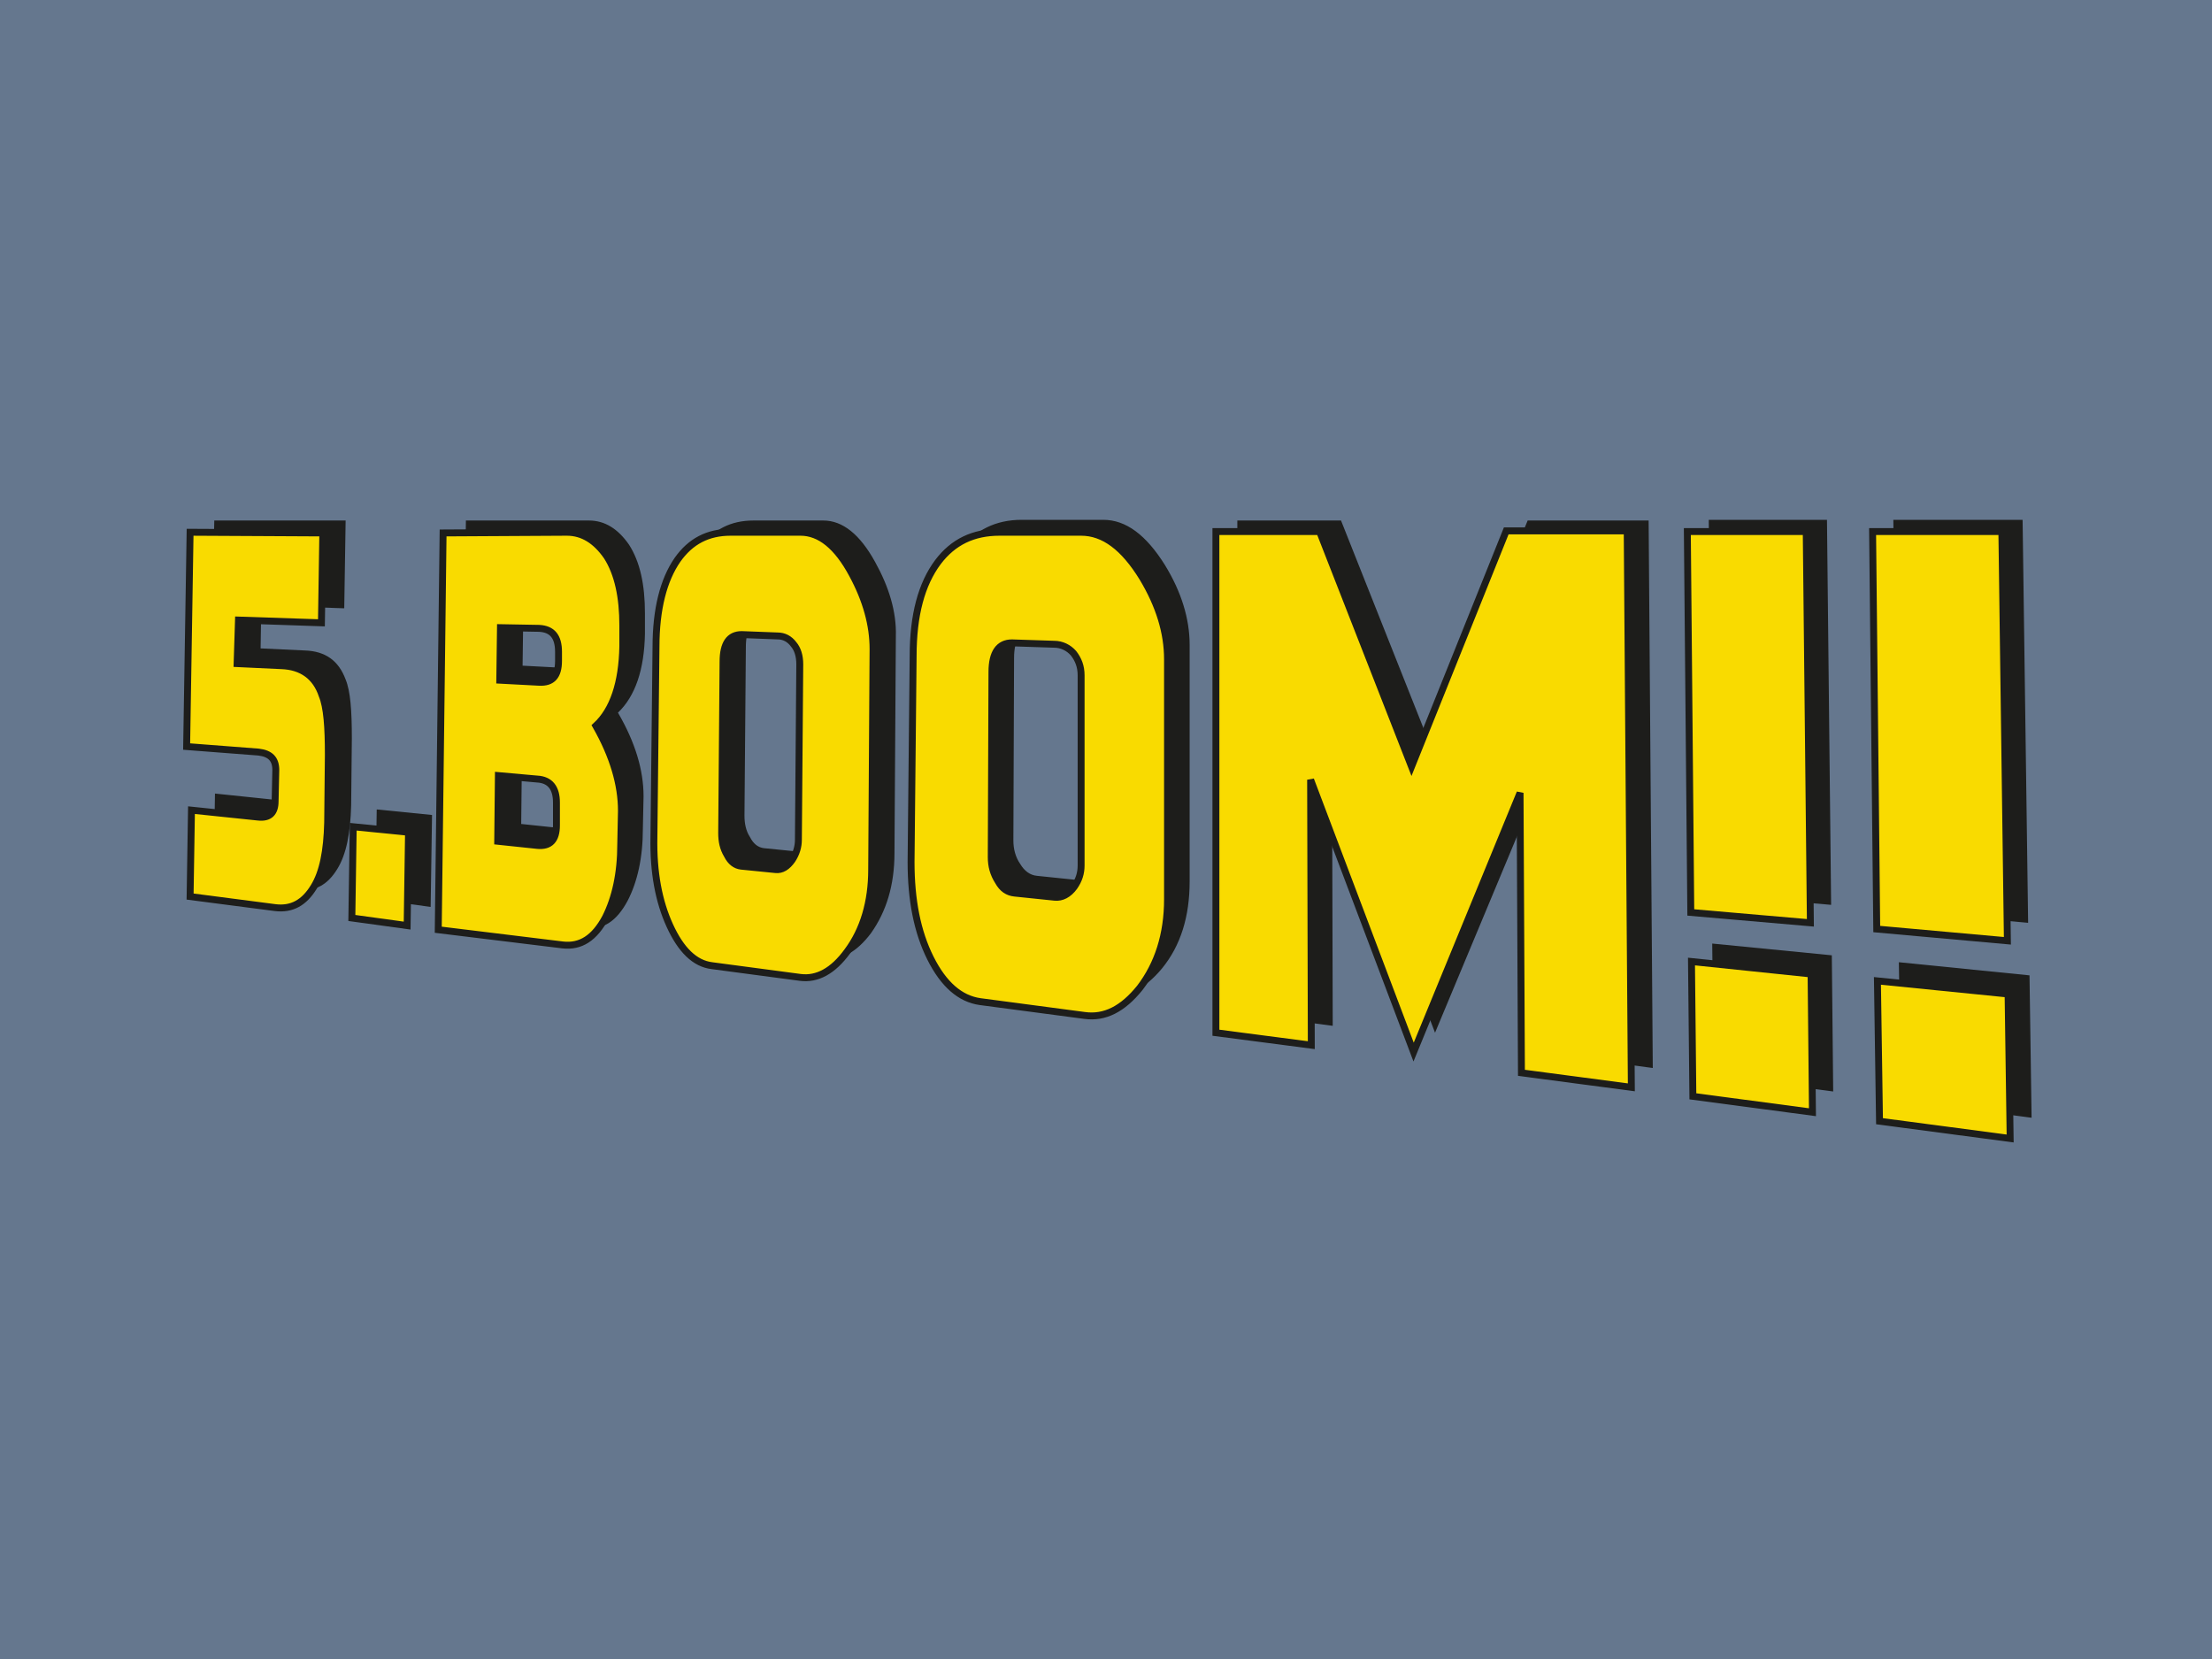 <svg xmlns="http://www.w3.org/2000/svg" width="320" height="240" viewBox="0 0 320 240" style="background:#65778e">
  <defs>
    <radialGradient id="a" r="54.659%" fx="50%" fy="50%">
      <stop stop-color="#C6DBF3" offset="0%"/>
      <stop stop-color="#19262E" offset="100%"/>
    </radialGradient>
  </defs>
  <g fill="none" fill-rule="evenodd">
    <rect width="320" height="240" fill="url(#a)"/>
    <rect width="320" height="240" fill="#65778E"/>
    <g transform="translate(27 75)">
      <g fill="#1D1D1B" transform="translate(3)">
        <path d="M20,0.3 L19.8,13 L7.8,12.6 L7.7,18.8 L14.1,19.1 C17.1,19.2 19,20.6 20,23.3 C20.7,25 20.9,27.8 20.9,31.8 L20.8,41.5 C20.7,45.5 20.1,48.6 18.8,50.7 C17.4,53 15.6,54 13.2,53.7 L0.9,52.1 L1.1,39.8 L10.7,40.8 C12.4,41 13.2,40.2 13.2,38.6 L13.3,34.2 C13.3,32.6 12.5,31.8 10.8,31.7 L0.4,30.9 L1,0.3 L20,0.3 L20,0.3 Z"/>
        <polygon points="24.5 42.1 32.5 42.9 32.3 56.2 24.3 55.1"/>
        <path d="M36.7 56.8L37.4.3 55.2.3C57.5.3 59.4 1.5 61 3.8 62.6 6.3 63.3 9.6 63.3 13.7L63.3 16.7C63.2 21.9 61.9 25.7 59.4 28.1 61.9 32.4 63.1 36.4 63.1 40.2L63 44.9C63 49.1 62.2 52.6 60.8 55.3 59.2 58.3 57.2 59.6 54.6 59.2L36.7 56.8 36.7 56.8zM45.7 13.8L45.6 21.3 51.3 21.6C53.2 21.7 54.1 20.7 54.1 18.6L54.1 17.3C54.1 15.2 53.2 14 51.4 14L45.7 13.8 45.7 13.8zM45.5 34.9L45.4 44.2 51.1 44.8C53 45 53.9 44 53.9 42L53.9 38.8C53.9 36.7 53 35.6 51.2 35.4L45.5 34.9 45.5 34.9zM68.1 16.5C68.1 11.1 69.2 7 71.3 4.2 73.2 1.6 75.7.3 79 .3L89.1.3C91.9.3 94.4 2.3 96.6 6.3 98.6 9.9 99.7 13.5 99.6 17L99.4 48.4C99.4 53.1 98.2 56.9 96 60 93.9 62.8 91.6 64 89.2 63.7L76.4 62C73.9 61.7 71.9 59.8 70.3 56.3 68.7 52.9 67.9 48.7 68 43.7L68.1 16.5 68.1 16.5zM77.9 18.6L77.7 43C77.7 44.1 77.9 45.2 78.5 46.1 79 47.1 79.7 47.6 80.5 47.7L85.5 48.2C86.4 48.3 87.2 47.8 87.9 46.8 88.5 45.9 88.8 45 88.8 43.9L89 19C89 17.8 88.7 16.9 88.1 16.1 87.5 15.3 86.7 15 85.8 14.9L80.6 14.7C78.7 14.8 77.9 16.1 77.9 18.6L77.9 18.6zM105.3 17.8C105.3 12 106.5 7.5 108.9 4.5 111.1 1.7 114 .2 117.8.2L129.6.2C132.9.2 135.8 2.4 138.5 6.7 140.9 10.6 142.1 14.5 142.1 18.3L142.1 52.5C142.1 57.6 140.8 61.8 138.1 65.1 135.6 68.1 133 69.4 130.1 69.1L115.1 67.1C112.2 66.7 109.8 64.6 107.9 60.9 106 57.2 105.1 52.6 105.1 47.3L105.3 17.8 105.3 17.8zM116.7 20.2L116.6 46.6C116.6 47.8 116.9 49 117.6 50 118.2 51 119 51.6 120 51.7L125.8 52.3C126.8 52.4 127.8 51.9 128.6 50.8 129.3 49.8 129.6 48.8 129.6 47.7L129.6 20.6C129.6 19.3 129.2 18.3 128.5 17.5 127.8 16.7 126.9 16.3 125.7 16.2L119.6 16C117.7 16 116.7 17.4 116.7 20.2L116.7 20.2z"/>
        <polygon points="149 71.6 149 .3 164 .3 177.3 33.8 191 .3 208.5 .3 209.1 79.5 193.2 77.4 193 37.5 177.6 74.4 162.7 35.6 162.8 73.4"/>
        <path d="M217.2.2L234.3.2 234.9 55.9 217.6 54.4 217.2.2 217.2.2zM217.7 61.5L235 63.2 235.2 82.9 217.9 80.6 217.7 61.5 217.7 61.5zM243.9.2L262.6.2 263.4 58.5 244.6 56.8 243.9.2 243.9.2zM244.7 64.2L263.6 66.1 263.9 86.7 245 84.2 244.7 64.2 244.7 64.2z"/>
      </g>
      <g fill="#F9DB00" stroke="#1D1D1B" transform="translate(0 1)">
        <path d="M19.7,1.1 L19.5,14.1 L7.5,13.7 L7.3,20 L13.7,20.3 C16.7,20.4 18.7,21.9 19.6,24.6 C20.3,26.3 20.5,29.2 20.5,33.2 L20.4,43 C20.3,47.1 19.7,50.2 18.4,52.3 C17,54.6 15.2,55.6 12.8,55.3 L0.5,53.7 L0.7,41.2 L10.3,42.2 C12,42.4 12.8,41.6 12.8,39.9 L12.9,35.4 C12.9,33.8 12.1,33 10.4,32.8 L-7.10542736e-15,32 L0.5,1 L19.7,1.1 L19.7,1.1 Z"/>
        <polygon points="24.1 43.6 32.1 44.4 31.9 57.9 23.9 56.8"/>
        <path d="M36.4 58.5L37.1 1.1 55 1C57.3 1 59.2 2.2 60.8 4.5 62.4 7 63.1 10.4 63.1 14.5L63.1 17.5C63 22.8 61.7 26.7 59.2 29 61.7 33.4 62.9 37.5 62.9 41.3L62.8 46.1C62.8 50.4 62 53.9 60.6 56.7 59 59.7 57 61 54.4 60.7L36.4 58.5 36.4 58.5zM45.4 14.8L45.3 22.4 51 22.7C52.9 22.8 53.8 21.8 53.8 19.6L53.8 18.3C53.8 16.1 52.9 15 51 14.9L45.4 14.8 45.4 14.8zM45.1 36.2L45 45.7 50.7 46.3C52.6 46.5 53.5 45.5 53.5 43.4L53.5 40.1C53.5 38 52.6 36.8 50.7 36.7L45.1 36.2 45.1 36.2zM67.9 17.6C67.9 12.1 69 7.9 71 5 72.9 2.3 75.4 1 78.7 1L88.8 1C91.6 1 94.1 3 96.3 7.1 98.3 10.8 99.3 14.4 99.3 17.9L99.1 49.8C99.1 54.5 97.9 58.5 95.6 61.6 93.5 64.5 91.2 65.7 88.8 65.4L76 63.7C73.5 63.4 71.5 61.4 69.9 57.9 68.3 54.4 67.5 50.2 67.6 45.1L67.9 17.6 67.9 17.6zM77.6 19.7L77.4 44.5C77.4 45.7 77.6 46.7 78.2 47.7 78.7 48.7 79.4 49.2 80.2 49.3L85.2 49.8C86.1 49.9 86.9 49.4 87.6 48.4 88.2 47.5 88.5 46.5 88.5 45.5L88.7 20.1C88.7 18.9 88.4 17.9 87.8 17.2 87.2 16.4 86.4 16 85.5 16L80.3 15.8C78.5 15.8 77.6 17.1 77.6 19.7L77.6 19.7zM105.1 18.9C105.1 13 106.3 8.5 108.7 5.3 110.9 2.4 113.8 1 117.6 1L129.4 1C132.7 1 135.6 3.2 138.3 7.6 140.7 11.6 141.9 15.5 141.9 19.4L141.9 54.1C141.9 59.2 140.5 63.5 137.9 66.9 135.4 70 132.8 71.3 129.9 70.9L114.8 68.9C111.9 68.5 109.5 66.4 107.6 62.6 105.7 58.8 104.8 54.2 104.8 48.7L105.1 18.9 105.1 18.9zM116.5 21.2L116.4 48C116.4 49.3 116.7 50.4 117.4 51.5 118 52.6 118.8 53.1 119.8 53.2L125.6 53.8C126.6 53.9 127.6 53.4 128.4 52.3 129.1 51.3 129.4 50.3 129.4 49.2L129.4 21.7C129.4 20.4 129 19.4 128.3 18.5 127.6 17.7 126.6 17.2 125.5 17.2L119.4 17C117.5 17 116.5 18.4 116.5 21.2L116.5 21.2z"/>
        <polygon points="148.9 73.4 148.9 .9 163.9 .9 177.2 34.9 190.9 .8 208.4 .8 209 81.3 193.1 79.2 192.9 38.7 177.5 76.2 162.6 36.8 162.7 75.2"/>
        <path d="M217.1.9L234.3.9 234.9 57.5 217.6 56 217.1.9 217.1.9zM217.7 63.1L235 64.9 235.2 84.9 217.9 82.6 217.7 63.1 217.7 63.1zM243.9.9L262.6.9 263.4 60.1 244.5 58.4 243.9.9 243.9.9zM244.6 65.9L263.5 67.8 263.8 88.7 244.9 86.2 244.6 65.9 244.6 65.9z"/>
      </g>
    </g>
  </g>
</svg>
